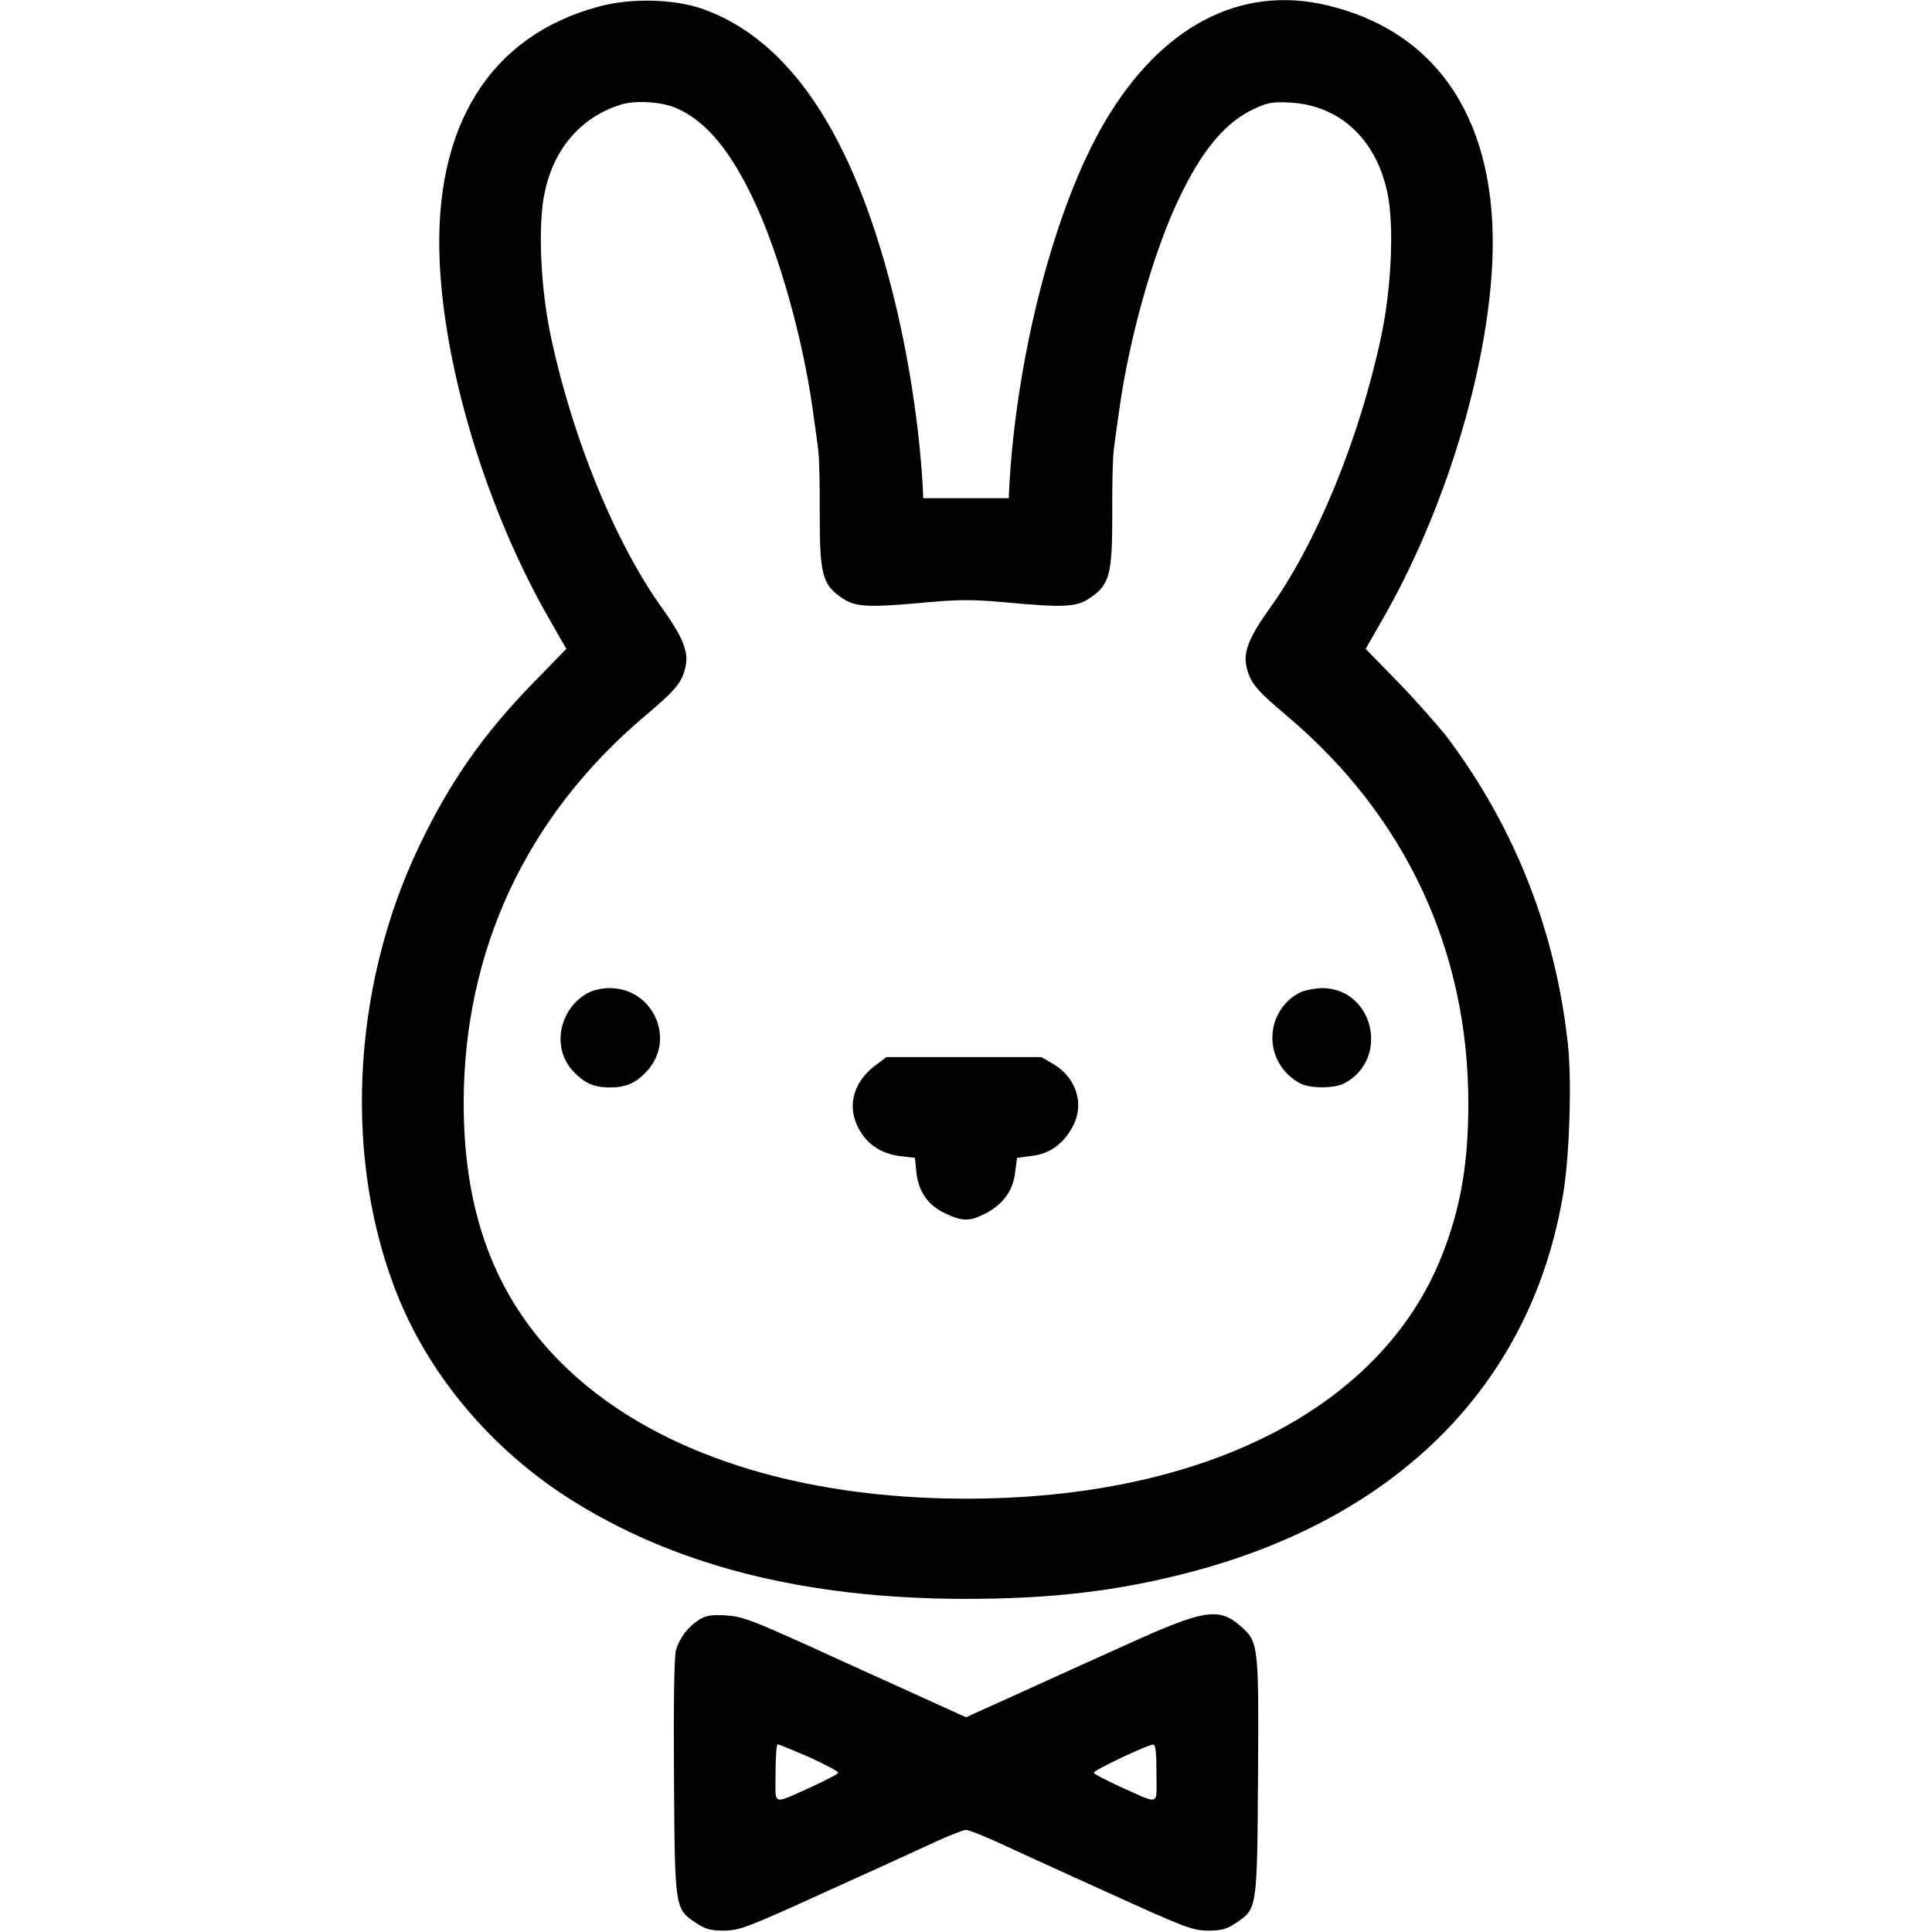  <svg version="1.0" xmlns="http://www.w3.org/2000/svg" width="700pt" height="700pt" viewBox="0 0 700 700" preserveAspectRatio="xMidYMid meet">
<g transform="translate(0,700) scale(0.1,-0.1)" fill="#000000" stroke="none">
<path d="M2169 6976 c-394 -106 -598 -433 -576 -924 18 -400 174 -908 400
-1300 l59 -103 -119 -122 c-182 -187 -302 -358 -414 -592 -248 -518 -276
-1150 -73 -1642 117 -283 334 -540 606 -716 384 -248 862 -370 1448 -370 297
0 531 26 778 88 782 194 1277 691 1388 1394 21 138 29 395 15 526 -44 408
-190 782 -434 1109 -34 44 -115 136 -180 203 l-119 122 59 103 c226 392 382
900 400 1300 22 499 -190 830 -595 928 -316 77 -605 -74 -810 -423 -179 -305
-318 -837 -345 -1317 l-2 -45 -155 0 -155 0 -2 45 c-12 217 -53 482 -110 705
-145 571 -374 912 -688 1023 -104 36 -259 40 -376 8z m287 -370 c104 -48 190
-152 273 -327 92 -192 180 -506 215 -759 9 -63 19 -133 21 -154 3 -22 6 -125
5 -230 0 -220 10 -256 83 -304 48 -32 94 -34 310 -14 110 10 164 10 275 0 215
-20 261 -18 309 14 73 48 83 84 83 304 -1 105 2 208 5 230 2 21 12 91 21 154
35 253 123 567 215 759 84 178 170 280 276 328 48 22 65 25 132 21 175 -11
306 -132 347 -323 26 -116 16 -348 -22 -525 -79 -372 -236 -753 -407 -989 -69
-97 -91 -150 -82 -200 12 -62 33 -88 148 -185 429 -362 657 -849 657 -1404 0
-219 -28 -380 -96 -552 -219 -552 -862 -880 -1724 -880 -605 0 -1113 163
-1433 460 -262 243 -387 557 -387 972 0 555 228 1042 657 1404 115 97 136 123
148 185 9 50 -13 103 -82 200 -171 236 -328 617 -407 989 -38 177 -48 409 -22
525 34 159 133 272 276 316 55 17 153 10 206 -15z"></path>
<path d="M2135 3405 c-106 -54 -138 -195 -63 -281 42 -47 77 -64 138 -64 57 0
93 15 132 57 109 115 26 303 -134 303 -24 0 -56 -7 -73 -15z"></path>
<path d="M4715 3406 c-63 -28 -105 -94 -105 -166 0 -70 39 -133 102 -166 35
-18 121 -18 157 0 169 88 108 347 -81 346 -23 -1 -56 -7 -73 -14z"></path>
<path d="M3169 3138 c-81 -63 -102 -152 -54 -234 31 -53 81 -85 148 -93 l52
-6 5 -50 c7 -72 42 -122 104 -151 64 -30 90 -30 146 -1 63 32 101 83 108 149
l7 53 53 7 c66 7 117 45 150 109 42 80 11 175 -72 224 l-43 25 -281 0 -280 0
-43 -32z"></path>
<path d="M2534 1132 c-41 -26 -72 -66 -85 -111 -6 -23 -9 -183 -7 -461 3 -480
3 -476 81 -528 33 -22 52 -27 101 -27 57 1 83 11 371 142 171 77 350 159 399
182 49 22 97 41 106 41 9 0 57 -19 106 -41 49 -23 229 -105 399 -182 288 -131
314 -141 371 -142 49 0 68 5 101 27 78 52 78 47 81 533 3 480 2 486 -64 544
-77 68 -133 59 -404 -64 -118 -53 -299 -135 -402 -182 l-188 -85 -187 85
c-104 47 -285 129 -403 183 -187 84 -223 98 -280 101 -52 3 -71 0 -96 -15z
m399 -499 c59 -27 106 -52 104 -56 -1 -5 -43 -26 -92 -49 -152 -68 -135 -74
-135 47 0 58 3 105 8 105 4 0 55 -21 115 -47z m1257 -58 c0 -121 17 -115 -135
-47 -49 23 -91 44 -92 49 -3 8 191 100 215 102 9 1 12 -26 12 -104z"></path>
</g>
</svg>